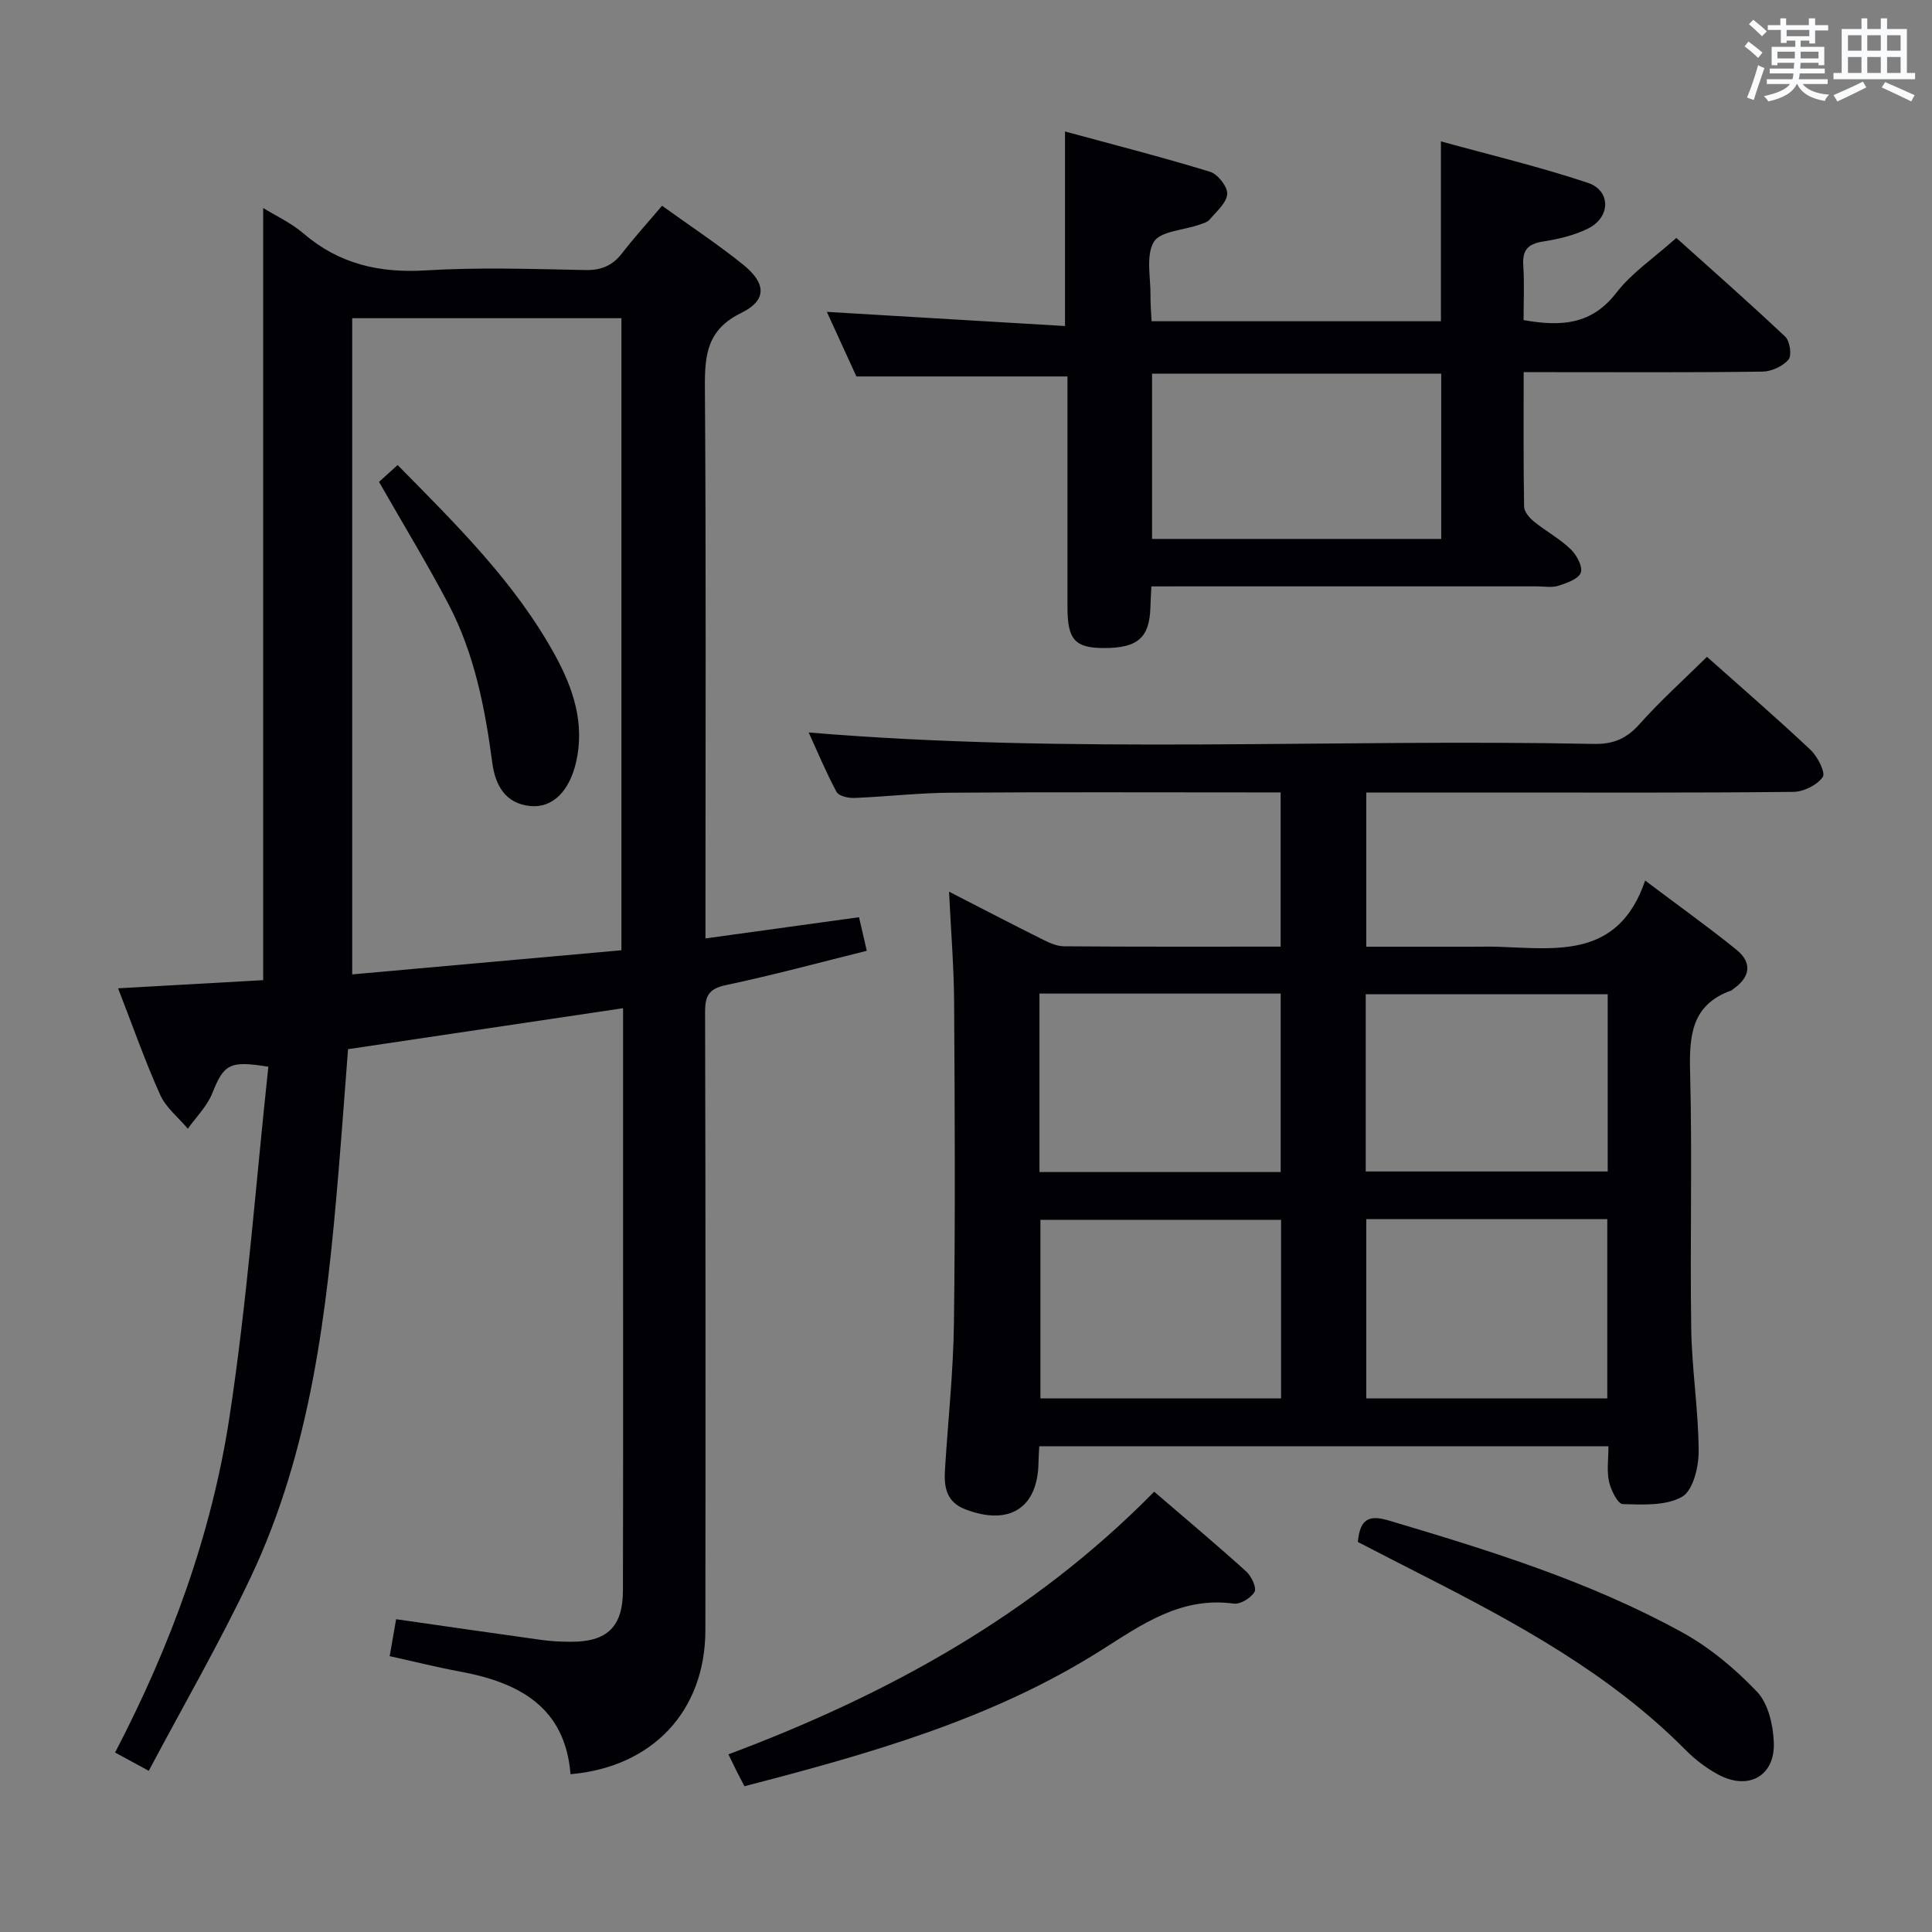 <svg enable-background="new 0 0 400 400" viewBox="0 0 400 400" xmlns="http://www.w3.org/2000/svg"><rect x="0" y="0" width="400" height="400" fill="#808080" stroke="none"/><g fill="#010105"><path d="m54.49 43.07c2.52 1.56 5.76 3.05 8.36 5.28 7.39 6.34 15.74 8.22 25.36 7.63 10.96-.67 21.99-.29 32.98-.07 3.34.07 5.64-.94 7.64-3.52 2.52-3.27 5.31-6.33 8.24-9.79 5.78 4.16 11.45 7.9 16.73 12.14 4.87 3.91 5.03 7.42-.34 10.05-7.01 3.43-7.56 8.58-7.52 15.31.26 35.99.12 71.99.12 107.98v6.21c10.81-1.49 21.09-2.91 31.79-4.39.5 2.16.97 4.2 1.61 6.95-9.88 2.45-19.43 5.05-29.1 7.09-3.58.75-4.39 2.19-4.38 5.61.11 42.66.11 85.32.06 127.98-.02 16.65-10.87 28.32-27.92 29.8-1.12-13.97-10.74-19.02-22.97-21.27-4.7-.87-9.34-2.04-14.47-3.17.47-2.69.88-5.07 1.33-7.65 10.3 1.48 20.28 2.93 30.26 4.31 1.97.27 3.98.36 5.98.36 7.45.01 10.7-3.1 10.72-10.57.06-24.66.03-49.32.03-73.99 0-15.3 0-30.61 0-46.61-19.09 2.84-37.72 5.61-56.94 8.48-.67 8.59-1.28 17.16-2 25.71-2.4 28.7-5.67 57.28-18.19 83.7-6.38 13.48-13.87 26.42-21.07 40-2.88-1.57-4.7-2.55-6.97-3.79 11.48-22.04 19.97-45.11 23.68-69.44 3.67-24.06 5.45-48.4 8.05-72.54-8.13-1.34-9.21-.49-11.63 5.53-1.08 2.68-3.32 4.88-5.04 7.3-1.95-2.32-4.52-4.35-5.72-7-3.12-6.93-5.64-14.14-8.72-22.07 10.47-.59 20.35-1.15 30.04-1.69 0-53.41 0-106.55 0-159.86zm74.17 153.67c0-44.16 0-87.53 0-130.86-18.87 0-37.4 0-55.74 0v135.86c18.85-1.7 37.15-3.34 55.74-5z"/><path d="m215.17 299.43c-.07 1.35-.15 2.34-.16 3.33-.12 9.47-6.05 13.22-15.15 9.73-3.94-1.51-4.43-4.61-4.22-8.11.62-10.12 1.73-20.24 1.86-30.37.29-22.16.18-44.32.04-66.48-.05-7.42-.66-14.84-1.05-22.92 6.75 3.46 12.9 6.67 19.1 9.76 1.45.73 3.09 1.53 4.64 1.55 14.82.12 29.64.07 44.91.07 0-10.59 0-20.94 0-31.93-1.84 0-3.61 0-5.38 0-20.99 0-41.99-.09-62.98.06-6.64.05-13.28.82-19.92 1.09-1.24.05-3.2-.4-3.66-1.25-2.17-4.03-3.93-8.28-5.77-12.31 54.39 4.55 108.5 1.27 162.55 2.37 4.03.08 6.77-1.08 9.45-4.08 4.3-4.83 9.14-9.18 13.98-13.95 7.17 6.38 14.44 12.67 21.43 19.25 1.47 1.38 3.17 4.74 2.54 5.64-1.17 1.67-3.96 3.05-6.09 3.07-20.83.22-41.65.13-62.48.13-8.49 0-16.98 0-25.94 0v31.93h21.81c1.83 0 3.67-.05 5.5.01 12.13.4 24.91 2.49 30.43-13.71 7.09 5.34 13.13 9.65 18.89 14.31 3.32 2.68 2.9 5.66-.62 8.12-.14.1-.24.25-.39.31-8.34 2.95-8.77 9.43-8.57 17.05.46 17.65-.04 35.32.23 52.98.13 8.46 1.5 16.9 1.54 25.35.02 3.27-1.15 8.14-3.42 9.45-3.33 1.92-8.14 1.64-12.3 1.53-1.03-.03-2.45-2.91-2.84-4.66-.49-2.22-.12-4.62-.12-7.31-39.29-.01-78.34-.01-117.84-.01zm.04-56.77h49.94c0-12.48 0-24.67 0-36.95-16.87 0-33.3 0-49.94 0zm117.65-36.81c-17.01 0-33.55 0-50.1 0v36.69h50.1c0-12.36 0-24.34 0-36.69zm-67.63 46.7c-16.89 0-33.42 0-49.82 0v36.98h49.82c0-12.51 0-24.72 0-36.98zm67.54-.15c-16.82 0-33.22 0-49.9 0v37.13h49.9c0-12.4 0-24.49 0-37.13z"/><path d="m238.38 121.41c-.1 2.05-.17 3.21-.2 4.36-.19 6.28-2.65 8.42-9.65 8.4-5.97-.02-7.52-1.73-7.52-8.42-.01-15.98 0-31.96 0-47.81-14.47 0-28.66 0-43.7 0-1.75-3.82-3.93-8.6-6.12-13.37 16.48.98 32.77 1.95 49.31 2.93 0-13.76 0-26.46 0-40.28 10.12 2.75 20.14 5.32 30.02 8.34 1.6.49 3.67 3.11 3.56 4.6-.13 1.85-2.23 3.63-3.64 5.3-.49.58-1.43.81-2.21 1.08-3.24 1.14-8.04 1.32-9.35 3.56-1.69 2.89-.62 7.41-.68 11.23-.02 1.62.13 3.25.22 5.18h59.91c0-12.03 0-24.05 0-37.24 10.24 2.83 20.47 5.26 30.41 8.58 4.8 1.6 4.74 7.1.12 9.43-2.89 1.46-6.24 2.23-9.48 2.74-3.13.5-4.21 1.84-4 4.94.24 3.77.06 7.57.06 11.31 7.83 1.4 14.12.94 19.2-5.65 3.2-4.15 7.8-7.22 12.43-11.36 6.93 6.23 14.87 13.21 22.55 20.45.97.91 1.39 3.93.67 4.75-1.21 1.38-3.53 2.46-5.4 2.48-14.49.2-28.99.11-43.49.11-1.79 0-3.57 0-5.94 0 0 9.62-.07 18.75.09 27.87.02 1.05 1.11 2.3 2.04 3.06 2.45 1.99 5.3 3.52 7.56 5.69 1.25 1.19 2.57 3.59 2.14 4.88-.43 1.3-2.89 2.16-4.63 2.72-1.36.44-2.97.13-4.47.13-24.49 0-48.99 0-73.48 0-1.98.01-3.95.01-6.33.01zm60.01-9.83c0-11.82 0-23.05 0-34.21-20.19 0-39.95 0-59.87 0v34.21z"/><path d="m238.96 308.84c6.59 5.66 12.93 10.98 19.07 16.53 1.07.96 2.19 3.36 1.71 4.2-.72 1.27-2.94 2.63-4.32 2.44-10.85-1.48-18.89 4.24-27.35 9.6-22.59 14.32-48.01 21.48-73.94 28.21-.49-.94-1.02-1.93-1.53-2.94-.52-1.03-1.02-2.08-1.79-3.66 32.8-12.3 62.96-28.75 88.15-54.38z"/><path d="m281.13 319.25c.45-4.84 2.33-5.65 6.41-4.44 20.86 6.2 41.66 12.64 60.8 23.19 5.71 3.15 10.96 7.55 15.46 12.29 2.31 2.44 3.31 6.87 3.45 10.45.28 6.97-5.26 10.02-11.48 6.68-2.46-1.32-4.79-3.09-6.75-5.07-15.7-15.85-34.98-26.28-54.57-36.26-4.43-2.25-8.84-4.54-13.32-6.84z"/><path d="m78.47 99.77c.91-.83 2.23-2.02 3.85-3.49 12.19 12.38 24.42 24.37 32.7 39.56 3.67 6.74 6.09 13.97 4.25 21.96-1.35 5.88-4.77 9.54-9.48 9.08-5.18-.5-7.25-4.34-7.86-8.91-1.52-11.39-3.69-22.62-9.07-32.87-4.39-8.36-9.31-16.44-14.39-25.33z"/></g><path d="m361.2 9.6.8-1c.9.7 1.9 1.4 2.9 2.3l-.9 1.1c-1-1-2-1.8-2.8-2.4zm.5 10.6c.9-2.1 1.6-4.3 2.3-6.7.4.2.8.4 1.3.6-.7 2.1-1.5 4.3-2.2 6.6zm.4-15.2.9-.9c1 .8 2 1.6 2.8 2.4l-1 1c-.9-.9-1.8-1.7-2.7-2.5zm12.5-1.2h1.2v1.4h2.7v1.1h-2.7v2.7h-1.2v-.6h-1.8v1.3h4.9v3.8h-1.2v-.5h-3.7c0 .4-.1.9-.1 1.2h5.1v1h-5.2c0 .5-.1.9-.2 1.2h6v1h-5.2c1.1 1.3 2.9 2 5.5 2.2-.4.4-.7.8-.9 1.3-2.9-.5-4.8-1.6-5.7-3.5h-.1c-.8 1.7-2.7 2.9-5.9 3.6-.2-.4-.6-.8-.9-1.1 2.8-.6 4.6-1.4 5.4-2.5h-4.8v-1h5.3c.1-.3.2-.7.2-1.2h-4.9v-1h5c0-.4 0-.8.1-1.2h-3.5v.5h-1.2v-3.8h4.9v-1.3h-1.8v.5h-1.2v-2.7h-2.7v-1h2.6v-1.4h1.2v1.4h4.7v-1.4zm-6.6 8.3h3.6c0-.4 0-.9 0-1.4h-3.6zm1.9-4.6h4.7v-1.3h-4.7zm6.6 3.2h-3.7v1.4h3.7z" fill="#fafbfc"/><path d="m385.3 3.8h1.3v2.2h2.8v-2.2h1.3v2.2h4.1v9.1h1.7v1.3h-16.9v-1.3h1.7v-9.1h4.1v-2.2zm.4 13.1.7 1.2c-1.8.9-3.8 1.9-6 2.9-.2-.4-.5-.8-.8-1.3 2.3-1 4.3-1.9 6.1-2.8zm-3.1-6.4h2.8v-3.2h-2.8zm0 4.6h2.8v-3.3h-2.8zm4-4.6h2.8v-3.2h-2.8zm0 4.6h2.8v-3.3h-2.8zm3.7 1.9c2.1.9 4.1 1.8 6.1 2.7l-.7 1.3c-2.2-1.1-4.2-2-6.1-2.9zm3.2-9.7h-2.8v3.2h2.8zm-2.8 7.8h2.8v-3.3h-2.8z" fill="#fafbfc"/></svg>